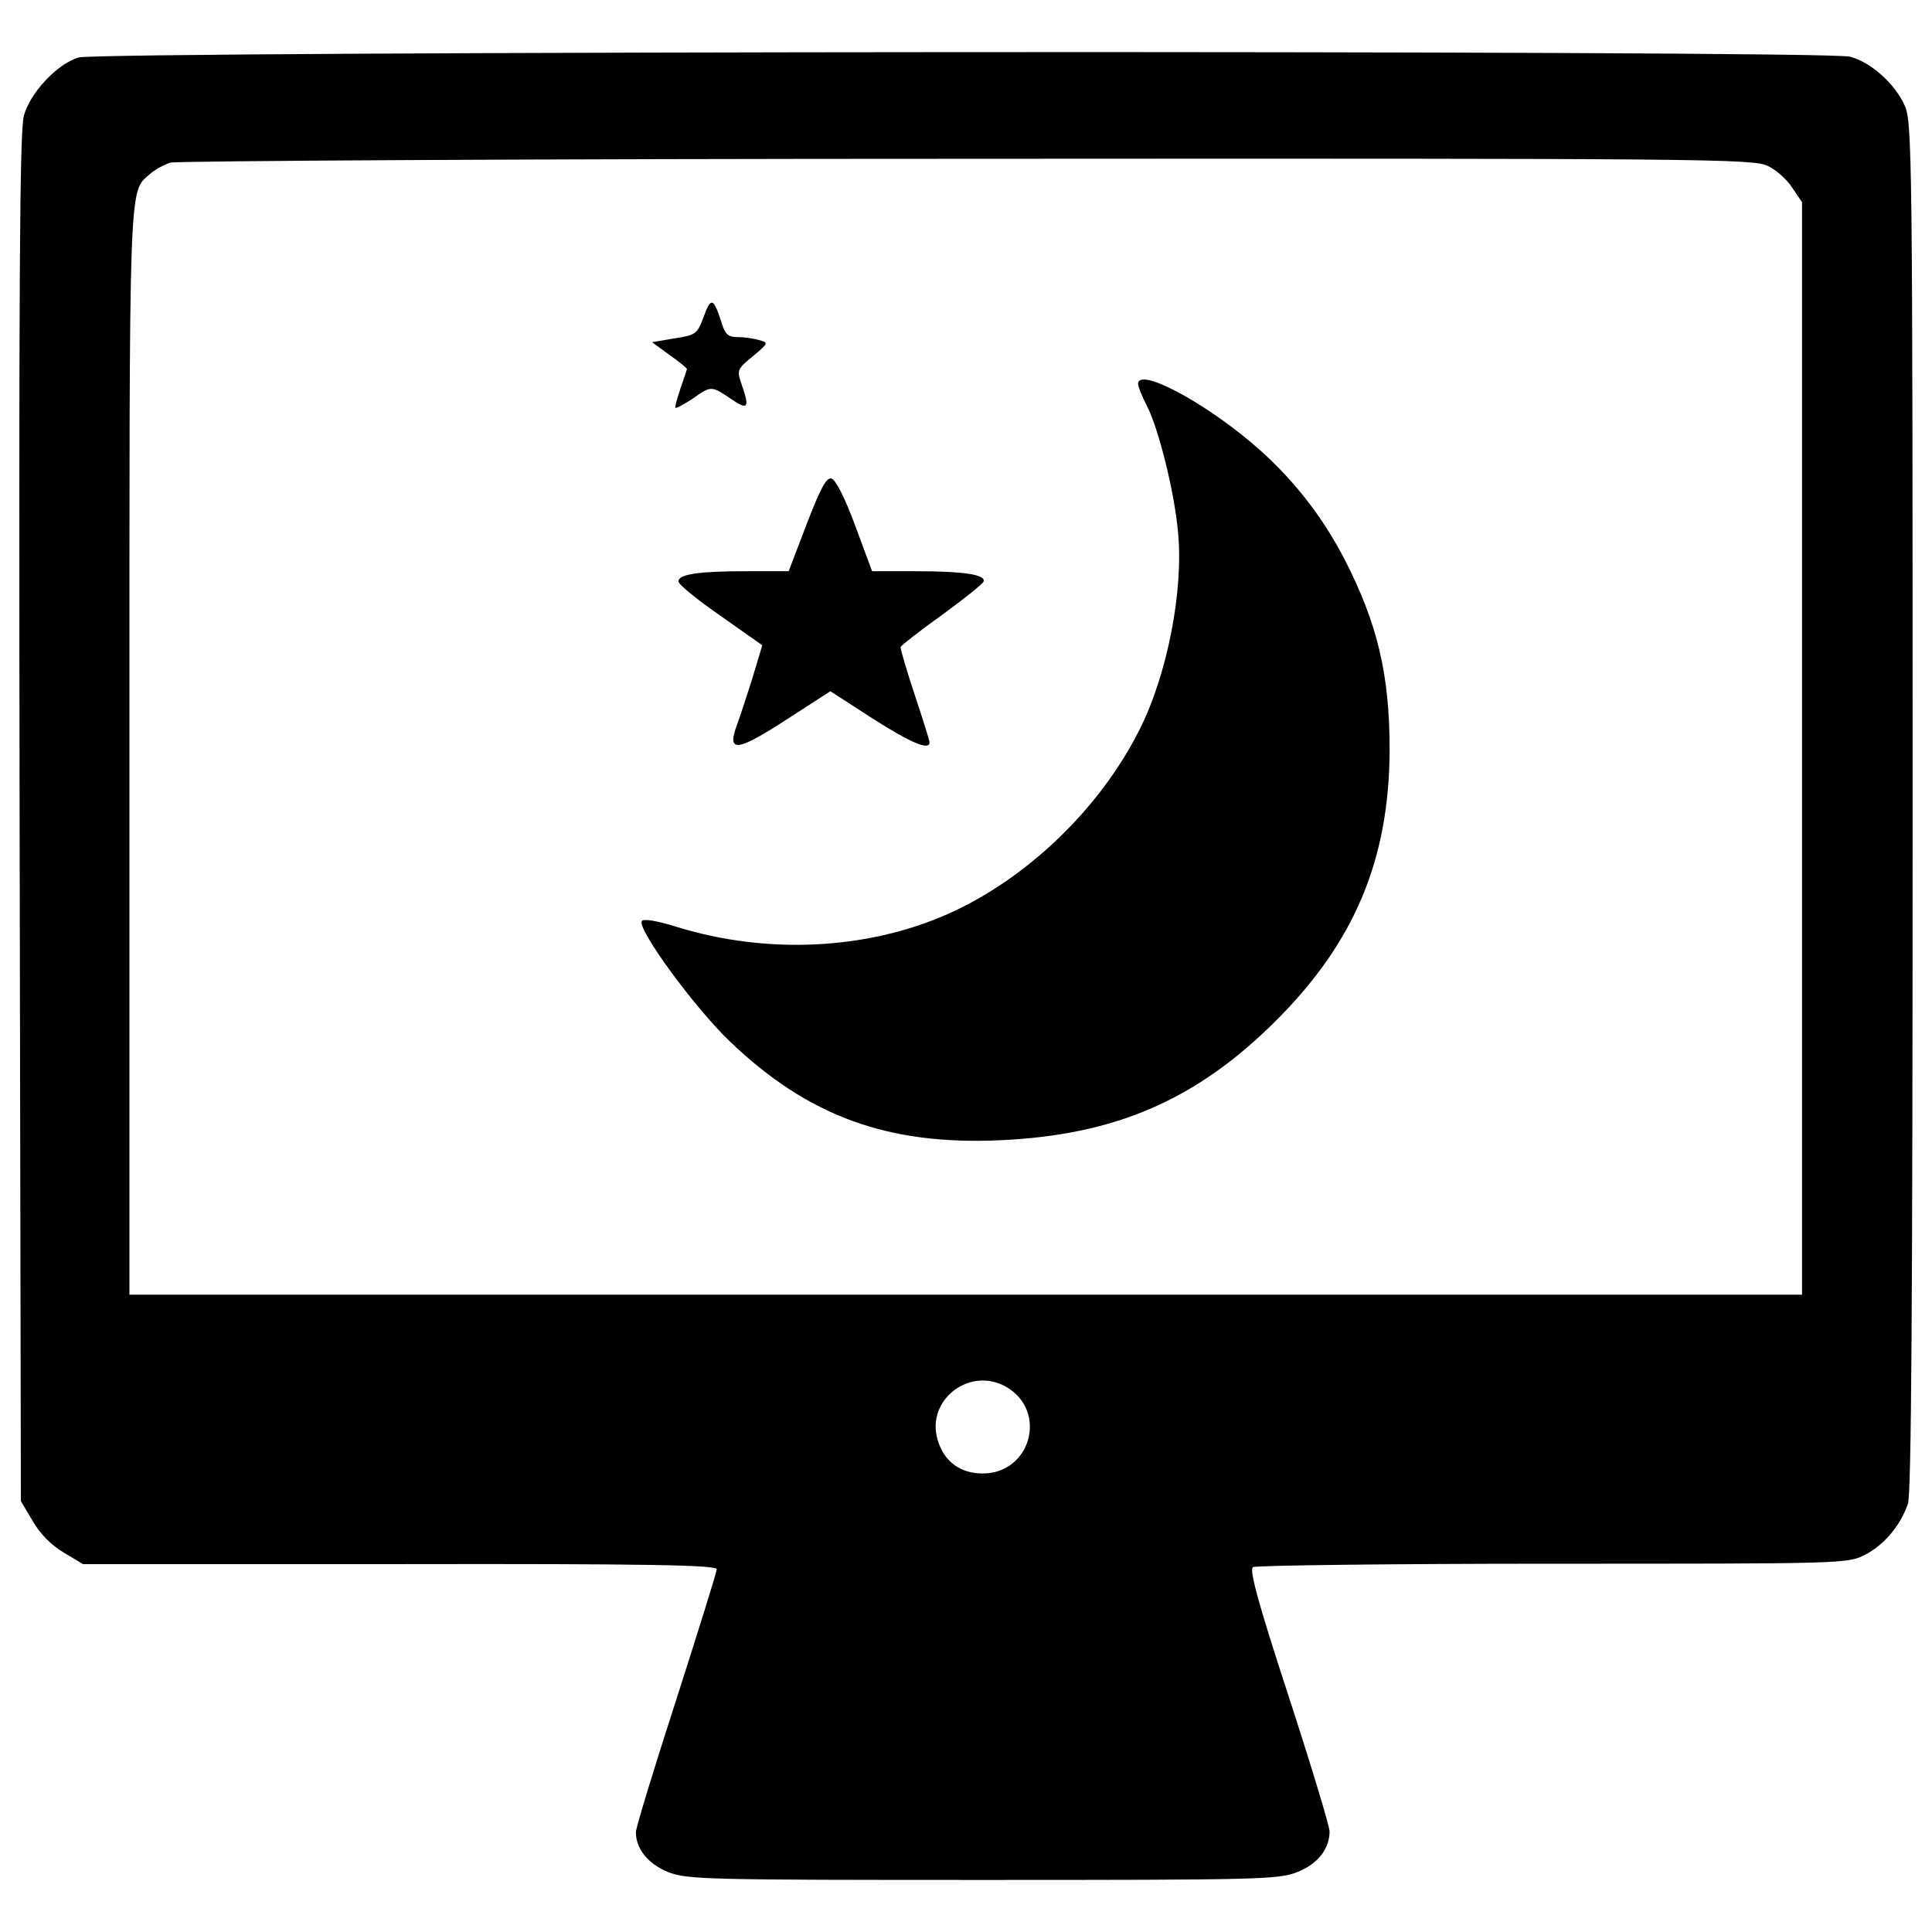 <?xml version="1.0" encoding="utf-8"?>
<!-- Svg Vector Icons : http://www.onlinewebfonts.com/icon -->
<!DOCTYPE svg PUBLIC "-//W3C//DTD SVG 1.1//EN" "http://www.w3.org/Graphics/SVG/1.1/DTD/svg11.dtd">
<svg version="1.1" xmlns="http://www.w3.org/2000/svg" xmlns:xlink="http://www.w3.org/1999/xlink" x="0px" y="0px" viewBox="0 0 1000 1000" enable-background="new 0 0 1000 1000" xml:space="preserve">
<g><g transform="translate(0,511) scale(0.1,-0.1)"><path d="M405.5,4812.4c-112.3-35.2-251.1-185.1-282-301.8c-22-77.1-26.4-894.4-22-3634.8l6.6-3535.7l61.7-103.5c37.5-66.1,96.9-125.6,160.8-163l99.1-59.5h1641.2c1275.5,2.2,1639-4.4,1639-26.5c0-13.2-94.7-317.2-209.3-674.1c-114.6-354.7-209.3-663.1-209.3-687.3c0-85.9,63.9-165.2,169.6-207.1c99.1-37.5,202.7-39.7,1625.7-39.7c1423.1,0,1526.6,2.2,1625.7,39.7c107.9,41.9,169.6,121.2,169.6,211.5c0,26.4-94.7,339.3-211.5,698.3c-158.6,484.6-204.9,656.5-185.1,669.7c15.4,8.8,713.8,17.6,1550.8,17.6c1506.8,0,1526.6,0,1616.9,46.2c99.1,50.7,182.8,149.8,222.5,264.3c17.6,55.1,24.2,1024.3,24.2,3612.7c0,3374.8-2.2,3542.3-41.9,3626c-50.7,112.3-174,222.5-282,251.1C9455,4852.1,511.3,4845.5,405.5,4812.4z M9151,4250.7c41.9-19.8,99.1-70.5,125.6-112.3l50.7-74.9V1237.1v-2828.5H4998.6H669.9v2808.7c0,2998.1-4.4,2894.6,105.7,2991.5c24.2,22,72.7,48.5,105.7,59.5c35.2,8.8,1892.3,19.8,4128.2,19.8C8838.2,4290.3,9078.3,4288.1,9151,4250.7z M5210-2069.4c213.7-125.6,125.5-447.2-123.4-447.2c-116.7,0-200.4,61.7-233.5,174C4791.5-2135.5,5020.6-1959.3,5210-2069.4z"/><path d="M3641.6,3468.7c-33-88.1-39.6-92.5-149.8-110.1l-116.8-19.8l90.3-66.1c50.7-35.2,90.3-68.3,90.3-72.7c0-2.2-15.4-48.5-33-99.1c-17.6-52.9-30.8-99.1-26.4-101.3c4.4-4.4,44.1,17.6,88.1,46.3c96.9,68.3,96.9,68.3,198.3,0c90.3-61.7,99.1-48.5,55.1,77.1c-24.2,70.5-22,77.1,59.5,143.2c81.5,68.3,81.5,70.5,30.8,83.7c-28.6,8.8-79.3,15.4-112.3,15.4c-48.5,0-63.9,15.4-83.7,83.7C3692.3,3570,3679,3572.2,3641.6,3468.7z"/><path d="M5890.7,3122.8c0-13.2,19.8-63.9,46.3-114.6c61.7-121.2,143.2-451.6,160.8-656.5c28.6-301.8-57.3-740.2-202.7-1024.4c-204.9-405.3-581.6-766.6-986.9-947.2c-420.8-187.2-938.4-211.5-1403.2-68.3c-105.7,33-174,44.1-182.8,30.8c-26.4-39.6,273.2-449.4,458.2-625.6c400.9-383.3,812.9-535.3,1394.4-508.9c599.2,26.4,1019.9,209.3,1431.9,621.2c405.3,405.3,583.8,832.7,586,1398.9c0,387.7-61.7,654.3-235.7,991.3c-119,229.1-279.8,431.8-482.4,601.4C6212.3,3041.3,5890.7,3208.7,5890.7,3122.8z"/><path d="M4174.7,2395.8l-92.5-242.3h-215.9c-248.9,0-354.7-15.4-354.7-52.9c0-15.4,96.9-94.7,218.1-178.4l215.9-152l-52.9-176.2c-30.8-96.9-63.9-198.3-74.9-226.9c-59.5-156.4-8.8-152,262.1,24.2l218.1,141l218.1-141c200.5-127.8,295.2-167.4,295.2-123.4c0,8.8-35.2,121.2-77.1,246.7c-41.9,127.8-74.9,237.9-72.7,246.7c4.4,8.8,99.1,83.7,213.7,165.2c114.6,83.7,211.5,160.8,215.9,174c11,35.2-101.3,52.9-354.7,52.9h-222.5l-88.1,237.9c-55.1,147.6-101.3,237.9-123.4,242.3C4276,2638.2,4245.2,2578.7,4174.7,2395.8z"/></g></g>
</svg>